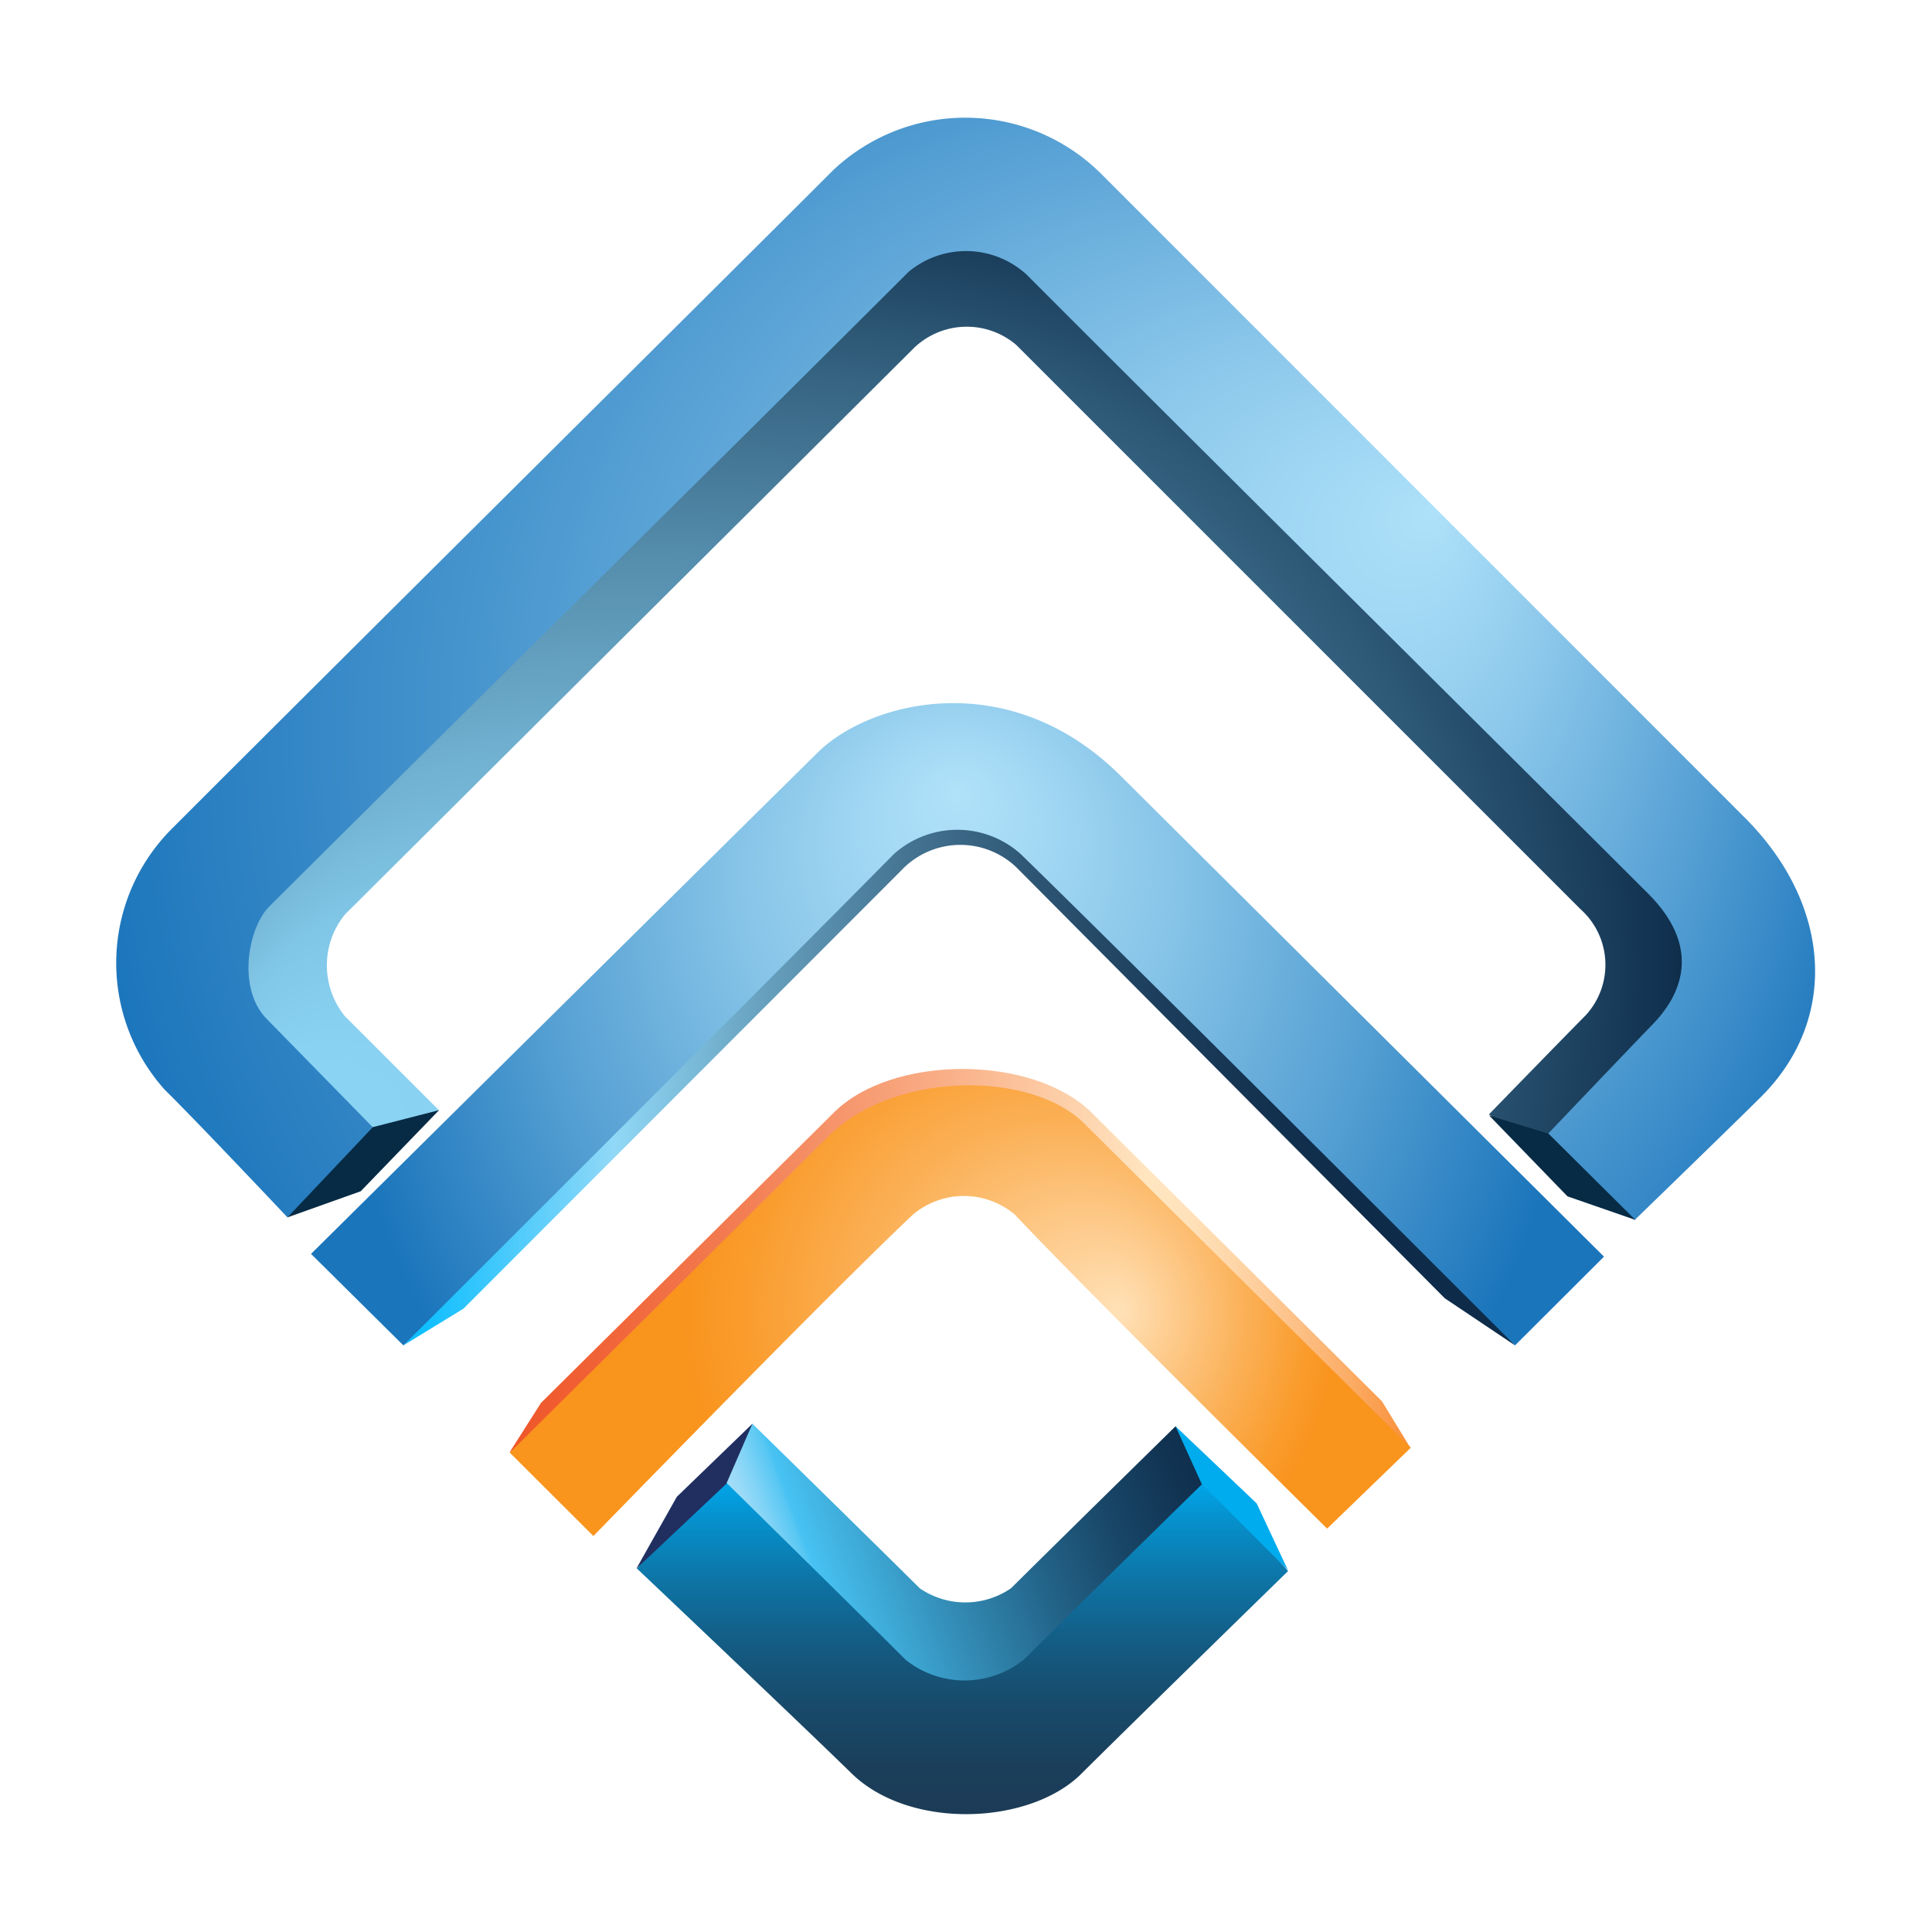 <svg xmlns="http://www.w3.org/2000/svg" width="91" height="91"><defs><linearGradient id="a" x1="57.52" y1="68.58" x2="34.81" y2="76.85" gradientUnits="userSpaceOnUse"><stop offset="0" stop-color="#0e2b49"/><stop offset=".09" stop-color="#113251"/><stop offset=".24" stop-color="#184566"/><stop offset=".41" stop-color="#236489"/><stop offset=".61" stop-color="#348fb9"/><stop offset=".82" stop-color="#47c2f2"/><stop offset=".83" stop-color="#58c7f3"/><stop offset=".87" stop-color="#7fd3f6"/><stop offset=".9" stop-color="#98daf7"/><stop offset=".92" stop-color="#a1ddf8"/></linearGradient><linearGradient id="b" x1="45.32" y1="85.45" x2="45.32" y2="69.57" gradientUnits="userSpaceOnUse"><stop offset="0" stop-color="#1c3b56"/><stop offset=".14" stop-color="#1b3f5b"/><stop offset=".31" stop-color="#184969"/><stop offset=".49" stop-color="#145a81"/><stop offset=".68" stop-color="#0e72a2"/><stop offset=".87" stop-color="#0690cc"/><stop offset="1" stop-color="#00a8ec"/></linearGradient><linearGradient id="c" x1="24" y1="59.38" x2="66.44" y2="59.38" gradientUnits="userSpaceOnUse"><stop offset="0" stop-color="#ef5629"/><stop offset=".09" stop-color="#f06135"/><stop offset=".26" stop-color="#f37e54"/><stop offset=".48" stop-color="#f9ae86"/><stop offset=".71" stop-color="#ffe6c1"/><stop offset=".75" stop-color="#ffe2bb"/><stop offset=".8" stop-color="#fed7aa"/><stop offset=".86" stop-color="#fdc58e"/><stop offset=".93" stop-color="#fbad67"/><stop offset="1" stop-color="#f98f38"/></linearGradient><radialGradient id="d" cx="45.22" cy="61.74" fx="52.799" r="22.44" gradientUnits="userSpaceOnUse"><stop offset="0" stop-color="#ffe1b7"/><stop offset=".11" stop-color="#fed39c"/><stop offset=".39" stop-color="#fbb158"/><stop offset=".59" stop-color="#fa9c2d"/><stop offset=".69" stop-color="#f9941d"/></radialGradient><linearGradient id="e" x1="18.96" y1="48.79" x2="71.36" y2="48.79" gradientUnits="userSpaceOnUse"><stop offset=".02" stop-color="#10bfff"/><stop offset=".19" stop-color="#91d8f7"/><stop offset=".21" stop-color="#8acfee"/><stop offset=".33" stop-color="#659ebc"/><stop offset=".45" stop-color="#457593"/><stop offset=".57" stop-color="#2d5573"/><stop offset=".68" stop-color="#1c3e5c"/><stop offset=".78" stop-color="#12314f"/><stop offset=".87" stop-color="#0e2c4a"/></linearGradient><radialGradient id="f" cx="45.1" cy="48.24" fy="37.212" r="28.72" gradientUnits="userSpaceOnUse"><stop offset="0" stop-color="#b0e2f9"/><stop offset=".13" stop-color="#a4d9f4"/><stop offset=".37" stop-color="#85c3e7"/><stop offset=".69" stop-color="#539ed2"/><stop offset="1" stop-color="#1b75bb"/></radialGradient><radialGradient id="g" cx="46.26" cy="44.27" fx="11.298" fy="55.523" r="41.22" gradientUnits="userSpaceOnUse"><stop offset="0" stop-color="#8dd7f7"/><stop offset=".12" stop-color="#89d2f2"/><stop offset=".26" stop-color="#7fc4e4"/><stop offset=".4" stop-color="#6eadcd"/><stop offset=".56" stop-color="#558dac"/><stop offset=".72" stop-color="#366482"/><stop offset=".88" stop-color="#113250"/><stop offset=".89" stop-color="#0e2e4c"/></radialGradient><radialGradient id="h" cx="46.2" cy="37.05" fx="67.633" fy="24.041" r="42.39" gradientUnits="userSpaceOnUse"><stop offset="0" stop-color="#aee1f9"/><stop offset=".26" stop-color="#8cc8eb"/><stop offset=".82" stop-color="#3789c7"/><stop offset="1" stop-color="#1b75bb"/></radialGradient></defs><path d="M47.62 74.81c1.93-1.92 7.75-7.63 7.75-7.63l3.08 3.94L45 82.68 32.86 70.5l2.58-3.44s5.92 5.8 7.88 7.75a3.8 3.8 0 0 0 4.3 0z" fill="url(#a)"/><path d="M50.94 83.54c-2.43 2.43-8.14 2.68-10.88-.06C37.52 81 30 73.88 30 73.88l3.94-4.31s6.56 6.45 8.73 8.62a4.45 4.45 0 0 0 5.6-.06c2.13-2.14 8.62-8.49 8.62-8.49L60.67 74s-7.31 7.13-9.73 9.54z" fill="url(#b)"/><path fill="#202f60" d="M29.97 73.89l4.24-4 1.23-2.83-3.56 3.44-1.91 3.39z"/><path fill="#00aced" d="M60.66 73.95l-4.06-4.06-1.23-2.71 3.82 3.63 1.47 3.14z"/><path d="M51.43 52.42L65.09 66l1.35 2.21L45.29 53.4 24 68.41l1.48-2.33 13.78-13.66c2.74-2.76 9.4-2.76 12.17 0z" fill="url(#c)"/><path d="M51.07 52.92c-2.53-2.52-9-2.46-12.06.61-3.74 3.73-15 14.89-15 14.89l3.94 3.93S39.09 60.89 43 57.21a3.72 3.72 0 0 1 4.8 0C51.37 61 62.51 72 62.51 72l3.94-3.81S54.9 56.73 51.07 52.92z" fill="url(#d)"/><path d="M47.87 40.85l20.18 20.3 3.31 2.22L45 34.21 19 63.37l2.83-1.73L42.45 41a3.82 3.82 0 0 1 5.42-.15z" fill="url(#e)"/><path d="M52.79 36.55C47.55 31.33 41 33 38.52 35.44c-6 5.92-23.87 23.62-23.87 23.62L19 63.37s17.35-17.31 23.09-23.13a4.47 4.47 0 0 1 6 0C54 46 71.36 63.37 71.36 63.37l4.19-4.18z" fill="url(#f)"/><path d="M84.16 45.53L45.28 7 7 44.3l10.12 10.09 3.56-2.09-4.43-4.43a3.8 3.8 0 0 1 0-4.8l26.82-26.7a3.59 3.59 0 0 1 4.8-.12l26.57 26.57a3.51 3.51 0 0 1 .25 5c-1.15 1.16-4.56 4.67-4.56 4.67l3.7 2.58z" fill="url(#g)"/><path d="M82.93 51.68C81.46 53.14 77 57.46 77 57.46l-4.55-3.57s4.17-4.38 5.41-5.66 2.4-3.51-.24-6.15c-7.31-7.3-22-21.86-29.28-29.16a4.23 4.23 0 0 0-5.54-.12c-7.5 7.49-22.6 22.41-30.12 29.9-1 1-1.52 3.87-.12 5.29l5.66 5.78-4.68 3.57s-4.3-4.56-5.77-6A8.94 8.94 0 0 1 8.13 39c7.76-7.77 23.36-23.24 31.13-31a9.07 9.07 0 0 1 12.67.25l30.26 30.27c4.06 4.06 4.46 9.48.74 13.16z" fill="url(#h)"/><path fill="#072b44" d="M17.56 53.09l3.12-.8-3.69 3.82-3.45 1.23 4.02-4.25zm55.38.31l-2.8-.86 3.69 3.81 3.2 1.11-4.09-4.06z"/></svg>